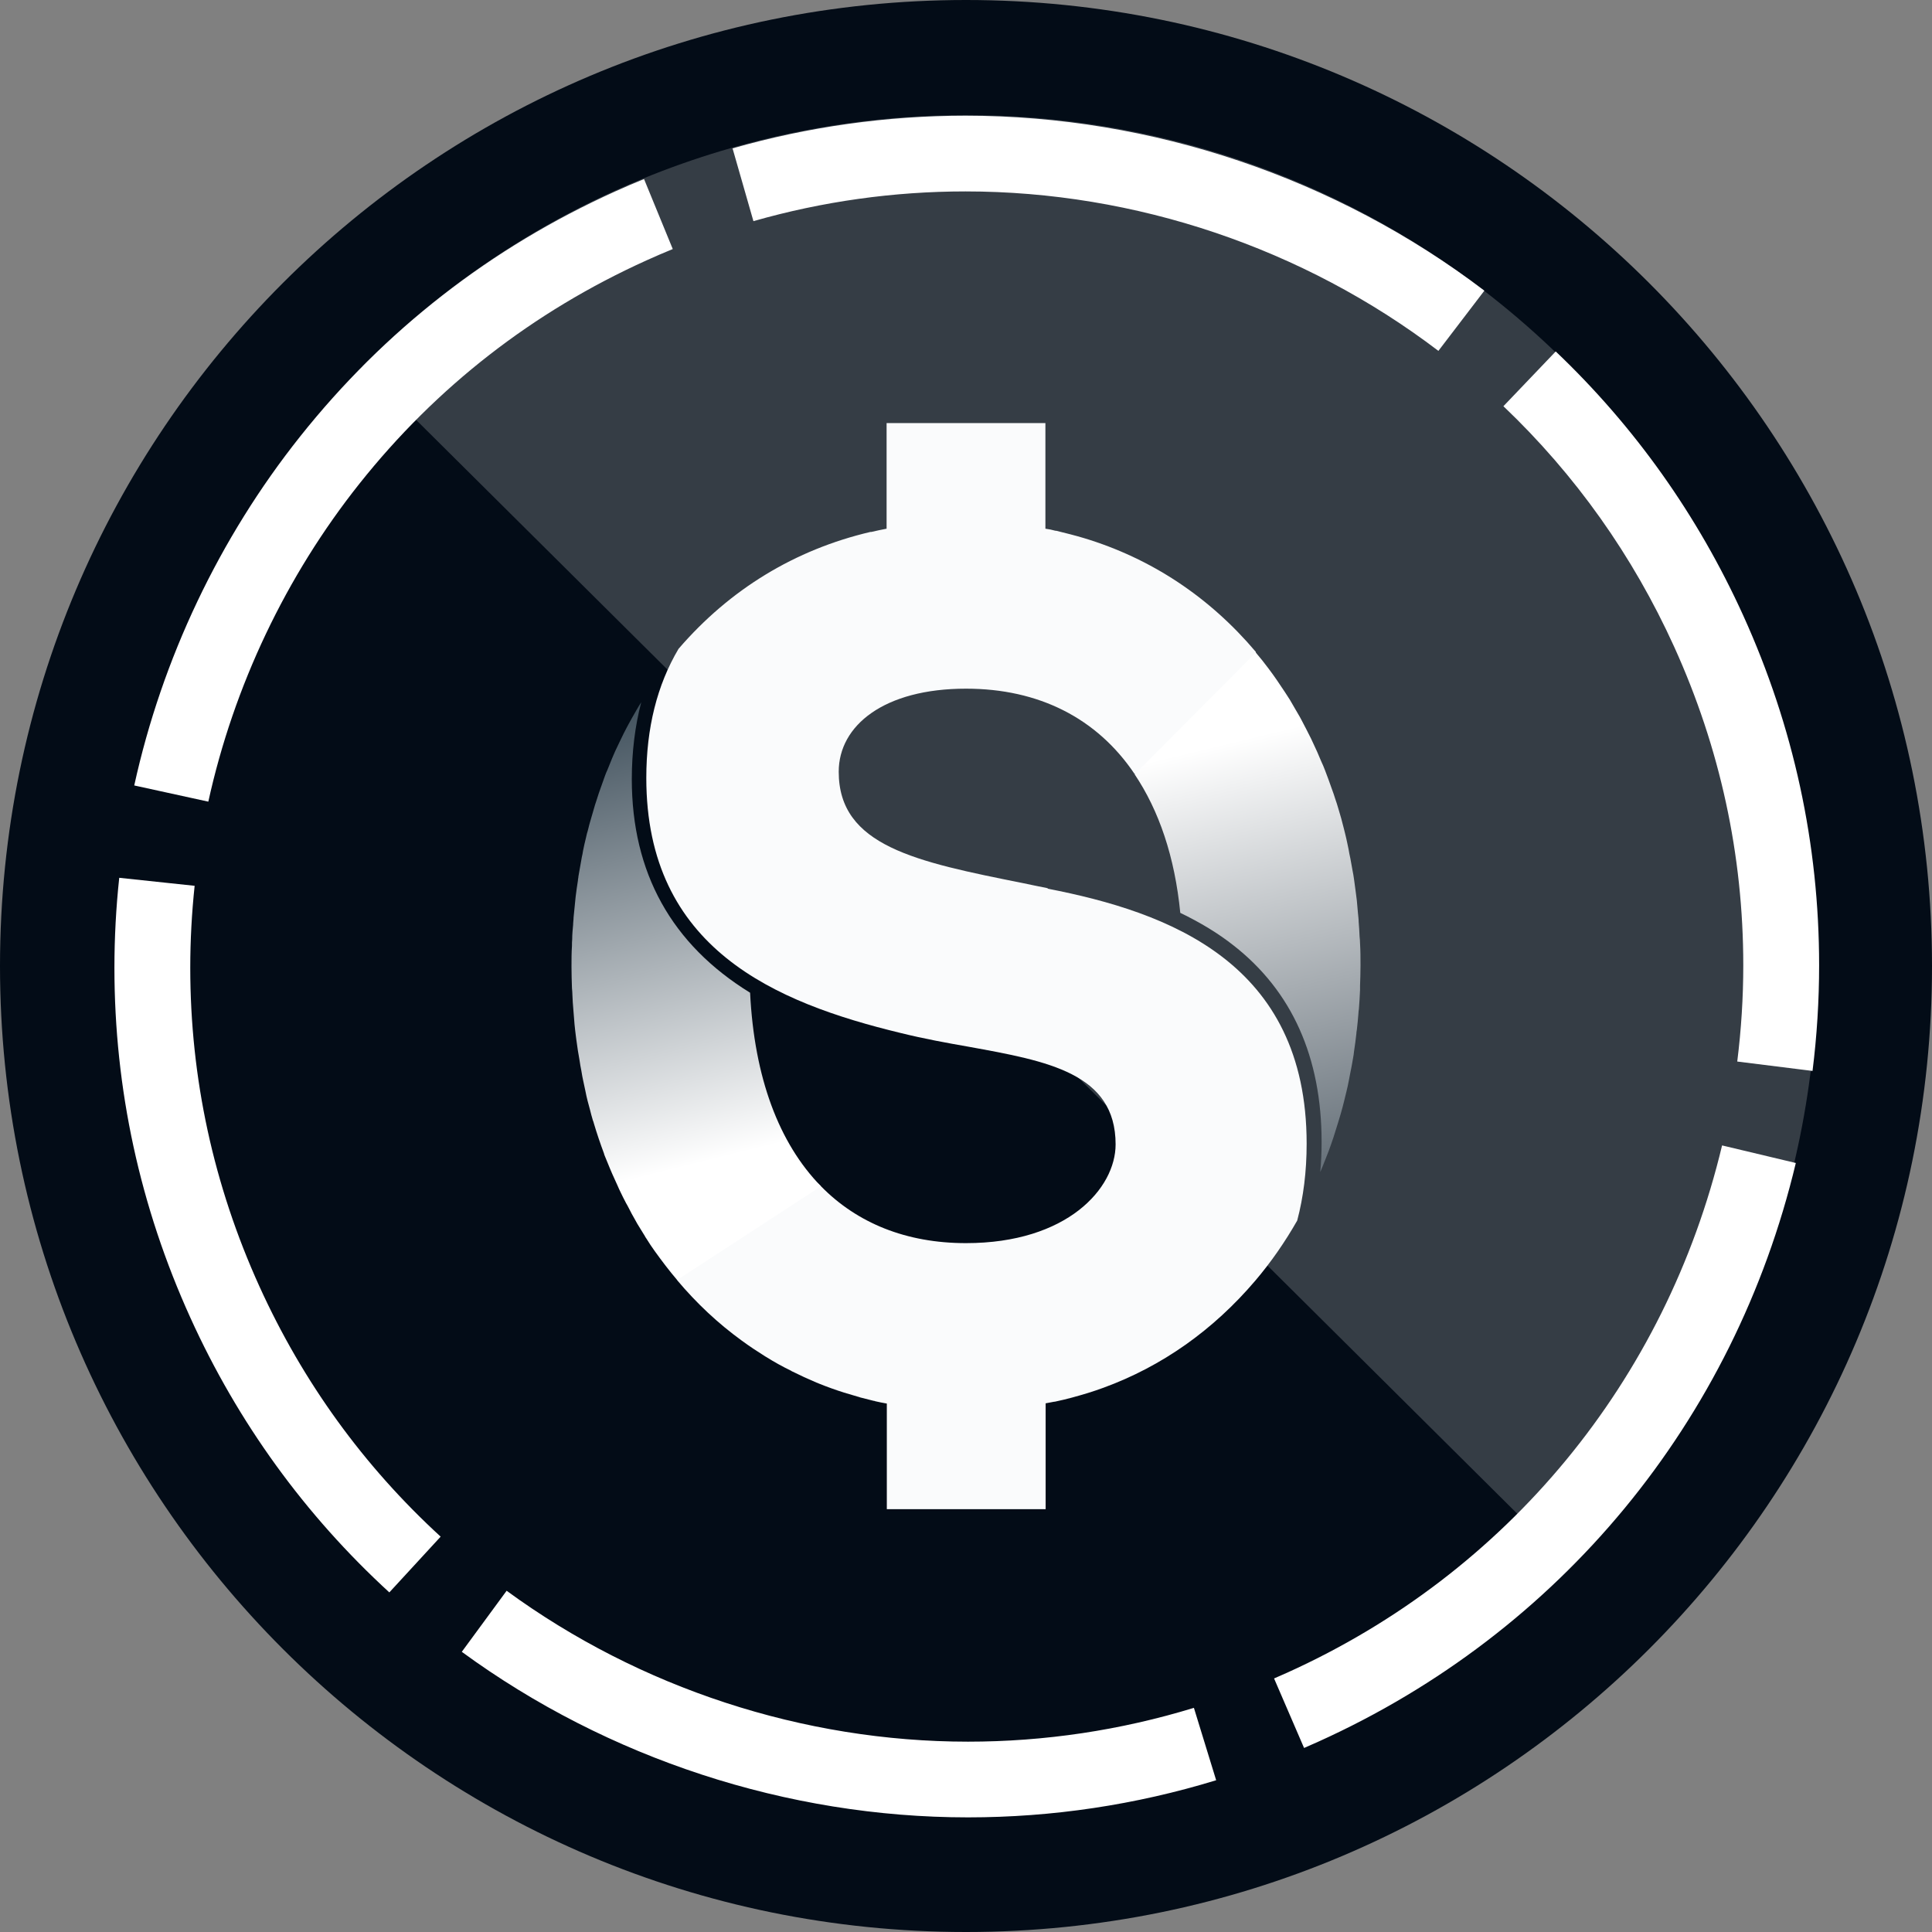<svg xmlns="http://www.w3.org/2000/svg" width="450" height="450" fill="none" viewBox="0 0 450 450"><rect x="0" y="0" width="450" height="450" fill="#808080" stroke="none"/><path fill="#030C17" d="M225 450C349.264 450 450 349.264 450 225C450 100.736 349.264 0 225 0C100.736 0 0 100.736 0 225C0 349.264 100.736 450 225 450Z"/><path fill="#fff" d="M225.464 423.301C183.416 423.301 141.537 409.606 107.561 384.74L118.005 370.517C148.977 393.183 187.143 405.668 225.464 405.668C243.309 405.668 261.012 403.016 278.084 397.791L283.267 414.652C264.52 420.392 245.075 423.301 225.477 423.301H225.464ZM303.743 407.135L296.755 390.943C297.786 390.506 298.805 390.055 299.823 389.592C351.077 366.424 387.992 321.659 401.106 266.79L418.28 270.883C403.904 331.093 363.378 380.209 307.095 405.655C305.974 406.157 304.852 406.659 303.743 407.135ZM90.683 370.903C71.019 352.871 55.418 331.338 44.329 306.896C32.596 281.038 26.651 253.623 26.651 225.41C26.651 218.446 27.025 211.393 27.773 204.456L45.335 206.322C44.664 212.641 44.316 219.064 44.316 225.41C44.316 251.1 49.732 276.07 60.421 299.624C70.53 321.89 84.726 341.506 102.636 357.916L90.683 370.903ZM422.161 249.44L404.639 247.252C405.567 239.838 406.044 232.308 406.044 224.843C406.044 199.153 400.628 174.183 389.939 150.629C380.308 129.418 366.937 110.575 350.174 94.615L362.359 81.859C380.772 99.377 395.458 120.073 406.031 143.357C417.765 169.215 423.709 196.63 423.709 224.843C423.709 233.029 423.193 241.305 422.174 249.44H422.161ZM48.52 186.719L31.267 182.948C37.753 153.409 51.098 125.312 69.885 101.694C89.587 76.917 114.266 57.713 143.265 44.598C145.495 43.581 147.765 42.616 150.008 41.702L156.7 58.009C154.65 58.846 152.587 59.734 150.55 60.661C124.143 72.605 101.656 90.097 83.72 112.66C66.61 134.18 54.438 159.793 48.52 186.732V186.719ZM335.037 81.731C303.55 57.778 264.429 44.585 224.896 44.585C208.186 44.585 191.552 46.915 175.487 51.51L170.626 34.558C188.277 29.513 206.535 26.952 224.896 26.952C268.272 26.952 311.183 41.431 345.739 67.701L335.037 81.718V81.731Z"/><path fill="#fff" d="M365.674 364.71C442.818 287.029 442.389 161.529 364.709 84.385C287.029 7.24 161.528 7.669 84.384 85.35L365.674 364.764V364.71Z" opacity=".2"/><path fill="#FAFBFC" d="M244.032 206.883C242.048 206.508 240.172 206.079 238.295 205.703C213.367 200.718 195.354 197.072 195.354 179.756C195.354 168.981 205.915 160.403 225 160.403C241.941 160.403 255.504 167.265 264.242 180.239L265.529 180.668L292.602 152.898L292.495 151.826C281.665 139.013 268.102 130.06 252.502 125.342C250.357 124.699 248.213 124.163 246.015 123.627H245.854C245.104 123.412 244.3 123.252 243.495 123.144V98.538H206.505V123.144C205.325 123.359 204.146 123.627 202.966 123.895C202.913 123.895 202.859 123.895 202.752 123.895C185.168 128.023 169.997 137.244 158.042 151.129C153.056 159.545 150.536 169.57 150.536 181.204C150.536 220.929 180.504 233.527 209.775 240.603C215.189 241.944 220.497 242.909 225.697 243.82C244.032 247.144 259.846 249.985 259.846 266.55C259.846 276.79 248.588 289.549 225 289.549C211.062 289.549 199.643 284.885 191.226 276.307C190.743 275.771 190.1 275.342 189.618 274.806L157.72 297.054V298.18C162.223 303.541 167.262 308.259 172.731 312.226C174.553 313.566 176.43 314.799 178.306 315.979C178.306 315.979 178.36 315.979 178.413 316.032C180.29 317.212 182.219 318.284 184.203 319.249C184.257 319.249 184.31 319.302 184.364 319.356C186.294 320.321 188.277 321.232 190.315 322.09C190.422 322.09 190.529 322.144 190.583 322.197C192.566 323.001 194.657 323.752 196.694 324.395C196.801 324.395 196.962 324.449 197.069 324.503C198.034 324.771 198.999 325.092 199.964 325.36C200.072 325.36 200.179 325.414 200.286 325.468C201.305 325.736 202.377 326.004 203.449 326.272C203.61 326.272 203.771 326.325 203.878 326.379C204.789 326.593 205.647 326.754 206.558 326.915V351.522H243.549V326.861C244.192 326.754 244.889 326.593 245.533 326.486C245.64 326.486 245.747 326.486 245.908 326.432C248.481 325.896 250.947 325.199 253.413 324.449C254.646 324.074 255.879 323.645 257.059 323.216C270.675 318.23 282.577 309.813 292.387 298.287C296.033 293.999 299.303 289.281 302.144 284.295C303.592 278.827 304.342 272.876 304.342 266.39C304.342 224.145 272.123 212.458 244.032 206.99V206.883Z"/><path fill="url(#paint0_linear_662_688)" d="M157.667 298.078C155.844 295.933 154.182 293.735 152.52 291.43C151.823 290.465 151.18 289.5 150.59 288.535C150.429 288.321 150.268 288.053 150.161 287.838C149.572 286.927 149.035 285.962 148.446 285.05C148.285 284.729 148.07 284.407 147.91 284.086C147.374 283.174 146.891 282.263 146.408 281.298C146.194 280.923 146.033 280.547 145.819 280.226C145.336 279.314 144.854 278.349 144.425 277.438C144.264 277.063 144.05 276.687 143.889 276.258C143.46 275.293 143.031 274.382 142.602 273.417C142.441 273.042 142.281 272.667 142.12 272.291C141.691 271.273 141.316 270.308 140.887 269.289C140.779 269.075 140.726 268.86 140.672 268.646C139.815 266.341 139.01 263.982 138.313 261.623C138.26 261.409 138.206 261.194 138.099 260.98C137.831 260.122 137.617 259.264 137.402 258.406C137.241 257.763 137.027 257.066 136.866 256.423C136.652 255.619 136.491 254.815 136.33 254.01C136.169 253.26 136.008 252.509 135.847 251.759C135.687 251.008 135.526 250.204 135.419 249.454C135.258 248.649 135.097 247.792 134.99 246.988C134.882 246.237 134.722 245.487 134.614 244.79C134.507 243.932 134.346 243.02 134.239 242.163C134.132 241.466 134.078 240.769 133.971 240.018C133.864 239.053 133.757 238.088 133.703 237.123C133.649 236.48 133.596 235.783 133.542 235.14C133.435 234.068 133.381 232.942 133.328 231.816C133.328 231.28 133.274 230.744 133.221 230.154C133.167 228.492 133.113 226.83 133.113 225.168C133.113 223.507 133.113 221.898 133.221 220.29C133.221 219.807 133.22 219.271 133.274 218.789C133.274 217.663 133.381 216.537 133.489 215.411C133.489 214.822 133.596 214.286 133.596 213.696C133.703 212.624 133.81 211.552 133.917 210.479C133.971 209.943 134.025 209.407 134.078 208.871C134.239 207.584 134.4 206.351 134.614 205.065C134.614 204.743 134.722 204.475 134.722 204.153C134.99 202.652 135.258 201.098 135.526 199.597C135.633 199.114 135.74 198.685 135.794 198.203C136.008 197.184 136.223 196.112 136.491 195.093C136.598 194.504 136.759 193.968 136.92 193.431C137.134 192.466 137.402 191.555 137.67 190.644C137.831 190.108 137.992 189.518 138.153 188.982C138.421 187.963 138.742 186.998 139.064 186.033C139.225 185.604 139.332 185.122 139.493 184.693C139.975 183.299 140.458 181.959 140.94 180.619C141.101 180.19 141.262 179.761 141.476 179.332C141.852 178.421 142.227 177.456 142.602 176.544C142.817 176.008 143.085 175.472 143.299 174.936C143.674 174.132 144.05 173.328 144.425 172.577C144.693 172.041 144.961 171.505 145.229 170.915C145.658 170.111 146.033 169.307 146.462 168.557C146.73 168.074 146.998 167.592 147.266 167.109C147.963 165.93 148.606 164.697 149.357 163.571C147.91 169.093 147.159 175.151 147.159 181.477C147.159 203.296 156.434 219.968 174.714 231.226C175.679 250.955 181.416 266.287 191.226 276.312L157.72 298.131L157.667 298.078Z"/><path fill="url(#paint1_linear_662_688)" d="M264.243 180.296C269.979 188.82 273.625 199.595 274.911 212.622C279.575 214.874 283.757 217.394 287.349 220.235C300.912 230.85 307.828 246.236 307.828 266.018C307.828 268.43 307.721 270.735 307.506 273.041C307.506 273.041 307.506 272.933 307.56 272.88C308.257 271.271 308.846 269.663 309.49 268.055C309.651 267.626 309.811 267.143 309.972 266.715C310.401 265.535 310.776 264.356 311.152 263.123C311.312 262.533 311.527 261.997 311.688 261.407C311.902 260.71 312.117 259.96 312.331 259.263C312.599 258.298 312.867 257.333 313.082 256.421C313.242 255.671 313.457 254.974 313.618 254.223C313.832 253.419 313.993 252.562 314.154 251.757C314.261 251.221 314.368 250.685 314.475 250.096C314.743 248.863 314.958 247.576 315.172 246.343C315.28 245.86 315.333 245.324 315.387 244.842C315.601 243.502 315.762 242.161 315.923 240.767C315.923 240.499 315.976 240.178 316.03 239.91C316.191 238.623 316.298 237.336 316.405 236.05C316.405 235.728 316.459 235.353 316.513 235.031C316.62 233.53 316.727 232.083 316.781 230.582C316.781 230.26 316.781 229.938 316.781 229.617C316.834 228.062 316.888 226.454 316.888 224.899C316.888 223.183 316.888 221.468 316.781 219.752C316.781 219.216 316.727 218.68 316.673 218.144C316.62 217.018 316.566 215.839 316.459 214.713C316.459 214.07 316.352 213.373 316.298 212.73C316.191 211.711 316.137 210.692 316.03 209.727C315.923 209.03 315.869 208.334 315.762 207.637C315.655 206.725 315.494 205.76 315.387 204.849C315.28 204.098 315.172 203.401 315.012 202.651C314.851 201.74 314.69 200.882 314.529 199.97C314.368 199.22 314.207 198.469 314.1 197.772C313.939 196.915 313.725 196.057 313.564 195.253C313.403 194.502 313.189 193.752 313.028 193.055C312.814 192.251 312.599 191.446 312.385 190.589C312.17 189.838 311.956 189.088 311.741 188.391C311.527 187.587 311.259 186.836 310.991 186.032C310.776 185.281 310.508 184.584 310.24 183.834C309.972 183.083 309.704 182.333 309.436 181.582C309.168 180.832 308.9 180.135 308.632 179.438C308.364 178.687 308.042 177.99 307.721 177.294C307.399 176.597 307.131 175.846 306.809 175.149C306.488 174.452 306.166 173.755 305.844 173.058C305.523 172.361 305.201 171.664 304.826 170.968C304.504 170.271 304.129 169.627 303.807 168.984C303.432 168.287 303.11 167.59 302.735 166.947C302.36 166.304 301.984 165.66 301.609 165.017C301.234 164.32 300.805 163.677 300.43 162.98C300.054 162.39 299.679 161.8 299.25 161.157C298.017 159.281 296.784 157.458 295.444 155.689C294.479 154.402 293.514 153.169 292.495 151.99L264.243 180.403V180.296Z"/><defs><linearGradient id="paint0_linear_662_688" x1="165.011" x2="134.185" y1="270.415" y2="147.059" gradientUnits="userSpaceOnUse"><stop stop-color="#fff"/><stop offset="1" stop-color="#1E313F"/></linearGradient><linearGradient id="paint1_linear_662_688" x1="285.419" x2="313.189" y1="173.112" y2="287.89" gradientUnits="userSpaceOnUse"><stop stop-color="#fff"/><stop offset="1" stop-color="#4E5A64"/></linearGradient></defs></svg>